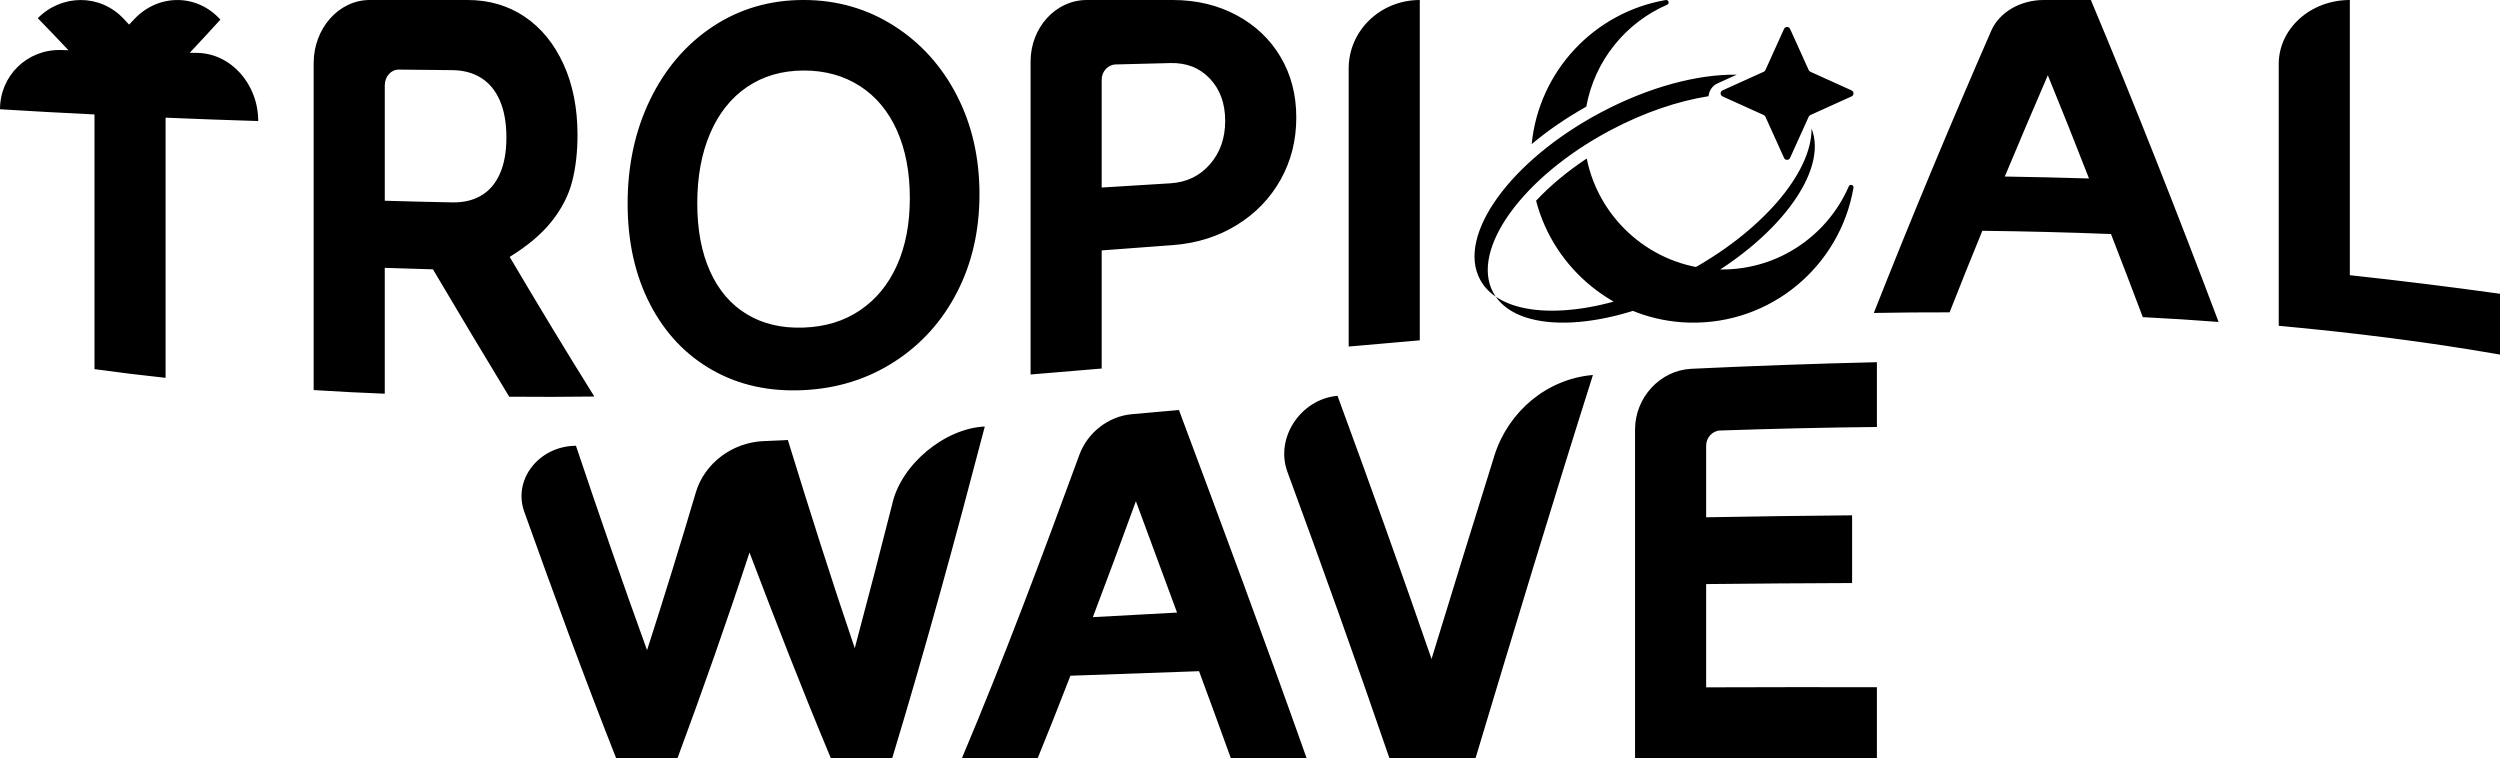 <?xml version="1.0" encoding="UTF-8"?>
<svg id="Layer_2" data-name="Layer 2" xmlns="http://www.w3.org/2000/svg" xmlns:xlink="http://www.w3.org/1999/xlink" viewBox="0 0 2838.43 860.89">
  <g id="Layer_1-2" data-name="Layer 1">
    <path class="cls-1" d="M1012.96,860.89c-27.83,0-41.75,0-69.58,0-32.4-77.22-62.63-155.31-92.42-233.57-25.68,78.4-53.14,156.22-81.79,233.58h-69.58c-36.6-92.7-70.86-186.25-104.42-280.08-12.95-36.5,16.79-74.38,58.75-74.73h0c26.09,77.64,52.77,155.09,80.73,232.08,19.2-59.54,37.69-119.33,55.45-179.32,9.61-32.45,40.93-56.46,76.63-58.02,11.12-.49,16.68-.75,27.79-1.27,24.36,79.08,49.29,158.02,75.95,236.35,14.56-54.44,28.7-108.93,42.54-163.55,9.87-44.81,59.4-86.02,105.11-88.11h0c-32.98,126.19-67.32,251.83-105.16,376.65ZM1483.53,860.89h-86.04c-14.45-40.01-21.67-59.72-36.12-98.84-48.69,1.75-97.37,3.47-146.06,5.15-14.87,38.35-22.31,57.15-37.18,93.69h-86.04c47.91-113.44,90.99-228.77,133.35-344.37,9.23-25.38,33.06-43.93,59.71-46.27,21.35-1.87,32.03-2.82,53.38-4.73,49.15,131.5,98.1,263.04,145,395.36ZM1336.4,695.5c-18.7-50.78-28.04-75.92-46.74-126.42-19.55,53.53-29.32,80-48.86,131.61,38.24-2.05,57.36-3.09,95.6-5.19ZM1675.26,860.89h-97.72c-37.32-108.88-76.12-217.16-115.85-325.18-14.19-38.42,15.01-82.61,56.89-86.32h0c36.48,99.29,72.22,198.79,106.75,298.78,23.74-77.24,47.46-154.48,71.6-231.59,15.82-49.49,59.45-86.45,111.64-90.83h0c-45.82,144.63-89.61,289.86-133.31,435.14ZM2130.96,484.78c-59.33.62-118.65,2-177.94,4-8.79.3-15.91,8.01-15.91,17.28,0,32.05,0,48.3,0,81.26,55.24-1.01,110.46-1.77,165.71-2.24,0,30.45,0,45.83,0,76.89-55.24.19-110.47.59-165.71,1.17,0,46.05,0,69.5,0,117.25,64.62-.22,129.24-.29,193.86-.17,0,31.97,0,48.11,0,80.67h-274.58c0-124.41,0-248.81,0-373.21,0-36.43,28.5-67.15,63.65-68.95,70.31-3.31,140.57-5.86,210.93-7.51,0,29.13,0,43.85,0,73.56ZM1015.58,29.69c30.34,19.46,54.01,45.93,71,79.06,16.99,33.14,25.48,70.3,25.48,111.75s-8.5,78.4-25.49,111.36c-16.99,32.96-40.66,59.17-71,78.78-30.35,19.6-64.76,30.43-103.25,32.31-38.49,1.88-72.91-5.5-103.25-22.62-30.34-17.13-54.01-42.06-71-74.92-16.99-32.86-25.49-70.95-25.49-114.33s8.5-82.78,25.49-117.83c16.99-35.03,40.65-62.84,71-82.96,30.34-20.13,64.76-30.3,103.25-30.3s72.9,10.23,103.25,29.69ZM976.57,352.2c18.2-12.37,32.16-29.34,41.87-51.07,9.7-21.71,14.56-47.04,14.56-76.3s-4.86-54.81-14.56-76.57c-9.7-21.75-23.67-38.62-41.87-50.39-18.2-11.76-39.62-17.89-64.24-17.81-24.62.08-46.04,6.36-64.24,18.76-18.2,12.41-32.16,30.05-41.87,52.72-9.71,22.68-14.57,49.2-14.57,79.28,0,30.08,4.86,55.83,14.57,77.34,9.71,21.52,23.66,37.72,41.87,48.7,18.2,10.98,39.62,15.95,64.24,15.07,24.62-.87,46.03-7.36,64.24-19.72ZM578.14,450.41c-29.15-48.04-57.98-96.23-86.58-144.61-21.88-.58-32.82-.91-54.71-1.68,0,47.63,0,95.26,0,142.89-32.29-1.32-48.44-2.14-80.73-4.14,0-123.73,0-247.47,0-371.2C356.13,32.26,384.62,0,419.78,0h111.09c24.43,0,46.03,6.31,64.8,18.94,18.76,12.63,33.46,30.65,44.08,53.84,10.62,23.2,15.93,50.02,15.93,80.25,0,19.75-2.04,37.47-6.11,53.16-4.07,15.7-11.78,30.73-23.1,45.03-11.34,14.32-27.27,27.82-47.8,40.46,31.43,53.21,63.37,106.13,96.13,158.53-38.67.44-58,.5-96.67.19ZM546.27,222.08c9.2-5.4,16.28-13.63,21.25-24.73,4.95-11.09,7.43-24.85,7.43-41.34s-2.48-30.45-7.43-41.83c-4.96-11.38-12.05-19.98-21.25-25.74-9.2-5.76-20.18-8.7-32.93-8.81-24.23-.21-36.34-.34-60.57-.61-8.79-.1-15.91,7.9-15.91,17.85,0,52.93,0,79.13,0,131.03,30.59.9,45.89,1.27,76.48,1.89,12.75.26,23.72-2.31,32.93-7.72ZM1404.32,17.44c21.24,11.48,37.8,27.23,49.66,47.3,11.86,20.07,17.79,42.86,17.79,68.75,0,25.89-5.94,49.32-17.79,70.49-11.87,21.18-28.42,38.35-49.66,51.46-21.24,13.12-45.5,20.79-72.76,22.85-32.29,2.43-48.44,3.64-80.73,6.01,0,54.19,0,81.01,0,134.12-32.29,2.78-48.44,4.14-80.73,6.77,0-118.51,0-237.01,0-355.51,0-38.22,28.5-69.67,63.65-69.67h97.81c27.26,0,51.52,5.96,72.76,17.43ZM1373.78,186.48c11.5-13.22,17.26-29.59,17.26-49.28s-5.76-35.55-17.26-47.81c-11.5-12.25-26.47-18.26-44.88-17.79-24.86.63-37.3.94-62.16,1.56-8.79.22-15.91,7.95-15.91,17.24,0,49.43,0,73.93,0,122.51,31.23-1.9,46.85-2.86,78.07-4.8,18.41-1.15,33.37-8.4,44.88-21.63ZM1611.98,0c0,128.8,0,257.6,0,386.4-32.29,2.77-48.44,4.19-80.73,7.06,0-105.24,0-210.47,0-315.71,0-43.1,36.15-77.75,80.73-77.75h0ZM2518.92,365.52c-34.42-2.58-51.63-3.65-86.04-5.43-14.45-38.24-21.67-57.13-36.12-94.37-48.65-1.92-97.38-3.13-146.07-3.68-14.87,36.39-22.31,54.86-37.18,92.58-34.42-.01-51.63.13-86.04.7,42.49-107.7,87.07-214.36,133.35-320.48C2270.05,13.81,2293.88,0,2320.53,0h53.39c50.72,120.95,98.68,242.82,145,365.51ZM2371.79,202.63c-18.7-47.84-28.04-71.31-46.74-117.16-19.55,45.36-29.32,68.25-48.87,114.97,38.24.64,57.36,1.07,95.61,2.19ZM2667.94,312.45c57.04,6.17,113.67,13.17,170.49,21.09,0,27.62,0,41.43,0,69.05-83.19-14.58-167.15-24.93-251.22-32.69,0-99.05,0-198.1,0-297.16C2587.2,32.38,2623.35,0,2667.93,0h0c0,104.15,0,208.3,0,312.45ZM224.13,60.07c-3.47-.06-5.2-.09-8.68-.16,13.91-14.87,20.87-22.39,34.79-37.63-26.97-29.85-70.68-29.25-97.65-.68-2.4,2.55-3.6,3.82-6.01,6.35-2.4-2.59-3.6-3.87-6.01-6.45-26.96-28.87-70.68-28.12-97.65-.86,13.92,14.34,20.87,21.63,34.79,36.37-3.47-.08-5.2-.13-8.68-.21C30.91,55.88,0,85.92,0,124.05c42.91,2.61,64.37,3.78,107.28,5.9,0,96.38,0,192.77,0,289.15,32.29,4.38,48.44,6.35,80.73,9.88,0-98.46,0-196.92,0-295.38,42.06,1.74,63.1,2.5,105.16,3.83,0-41.94-30.91-76.69-69.05-77.37ZM1892.86,5.35c3.04-1.32,1.64-5.86-1.62-5.3-81.08,13.88-144.06,80.66-152.2,163.55,18.43-15.45,39.35-29.76,61.99-42.53,9.44-52.08,44.57-95.2,91.83-115.72ZM2099.08,211.57c-25.04,57.67-83.72,97.34-151.28,94.22-72.34-3.34-132.38-56.58-146.27-125.81-22.04,14.6-41.49,30.79-57.52,47.92,20.24,77.84,90.49,136.3,173.87,138.38,93.29,2.32,171.35-64.63,186.49-153.07.56-3.26-3.98-4.66-5.3-1.62ZM2056.8,145.89c.46,50.11-56.63,117.75-142.97,163.71-86.28,45.92-174.26,55.52-215.62,27.22,30,43.45,127.78,38.58,223.52-12.37,95.77-50.97,154.47-129.42,135.07-178.55ZM1950.07,94.65l21.75-9.85c-43.88-.7-99.61,13.78-154.69,43.09-102.22,54.41-163.46,139.21-136.76,189.39,4.15,7.81,10.19,14.33,17.84,19.53-1.09-1.57-2.08-3.2-2.99-4.91-25.91-48.69,33.49-130.95,132.69-183.74,38.5-20.49,77.31-33.49,111.93-38.93.52-6.32,4.39-11.95,10.22-14.58ZM2025.56,32.81l-21.17,46.77c-.38.83-1.04,1.5-1.87,1.87l-46.77,21.17c-2.94,1.33-2.94,5.51,0,6.84l46.77,21.17c.83.38,1.5,1.04,1.87,1.87l21.17,46.77c1.33,2.94,5.51,2.94,6.84,0l21.17-46.77c.38-.83,1.04-1.5,1.87-1.87l46.77-21.17c2.94-1.33,2.94-5.51,0-6.84l-46.77-21.17c-.83-.38-1.5-1.04-1.87-1.87l-21.17-46.77c-1.33-2.94-5.51-2.94-6.84,0Z"/>
  </g>
</svg>